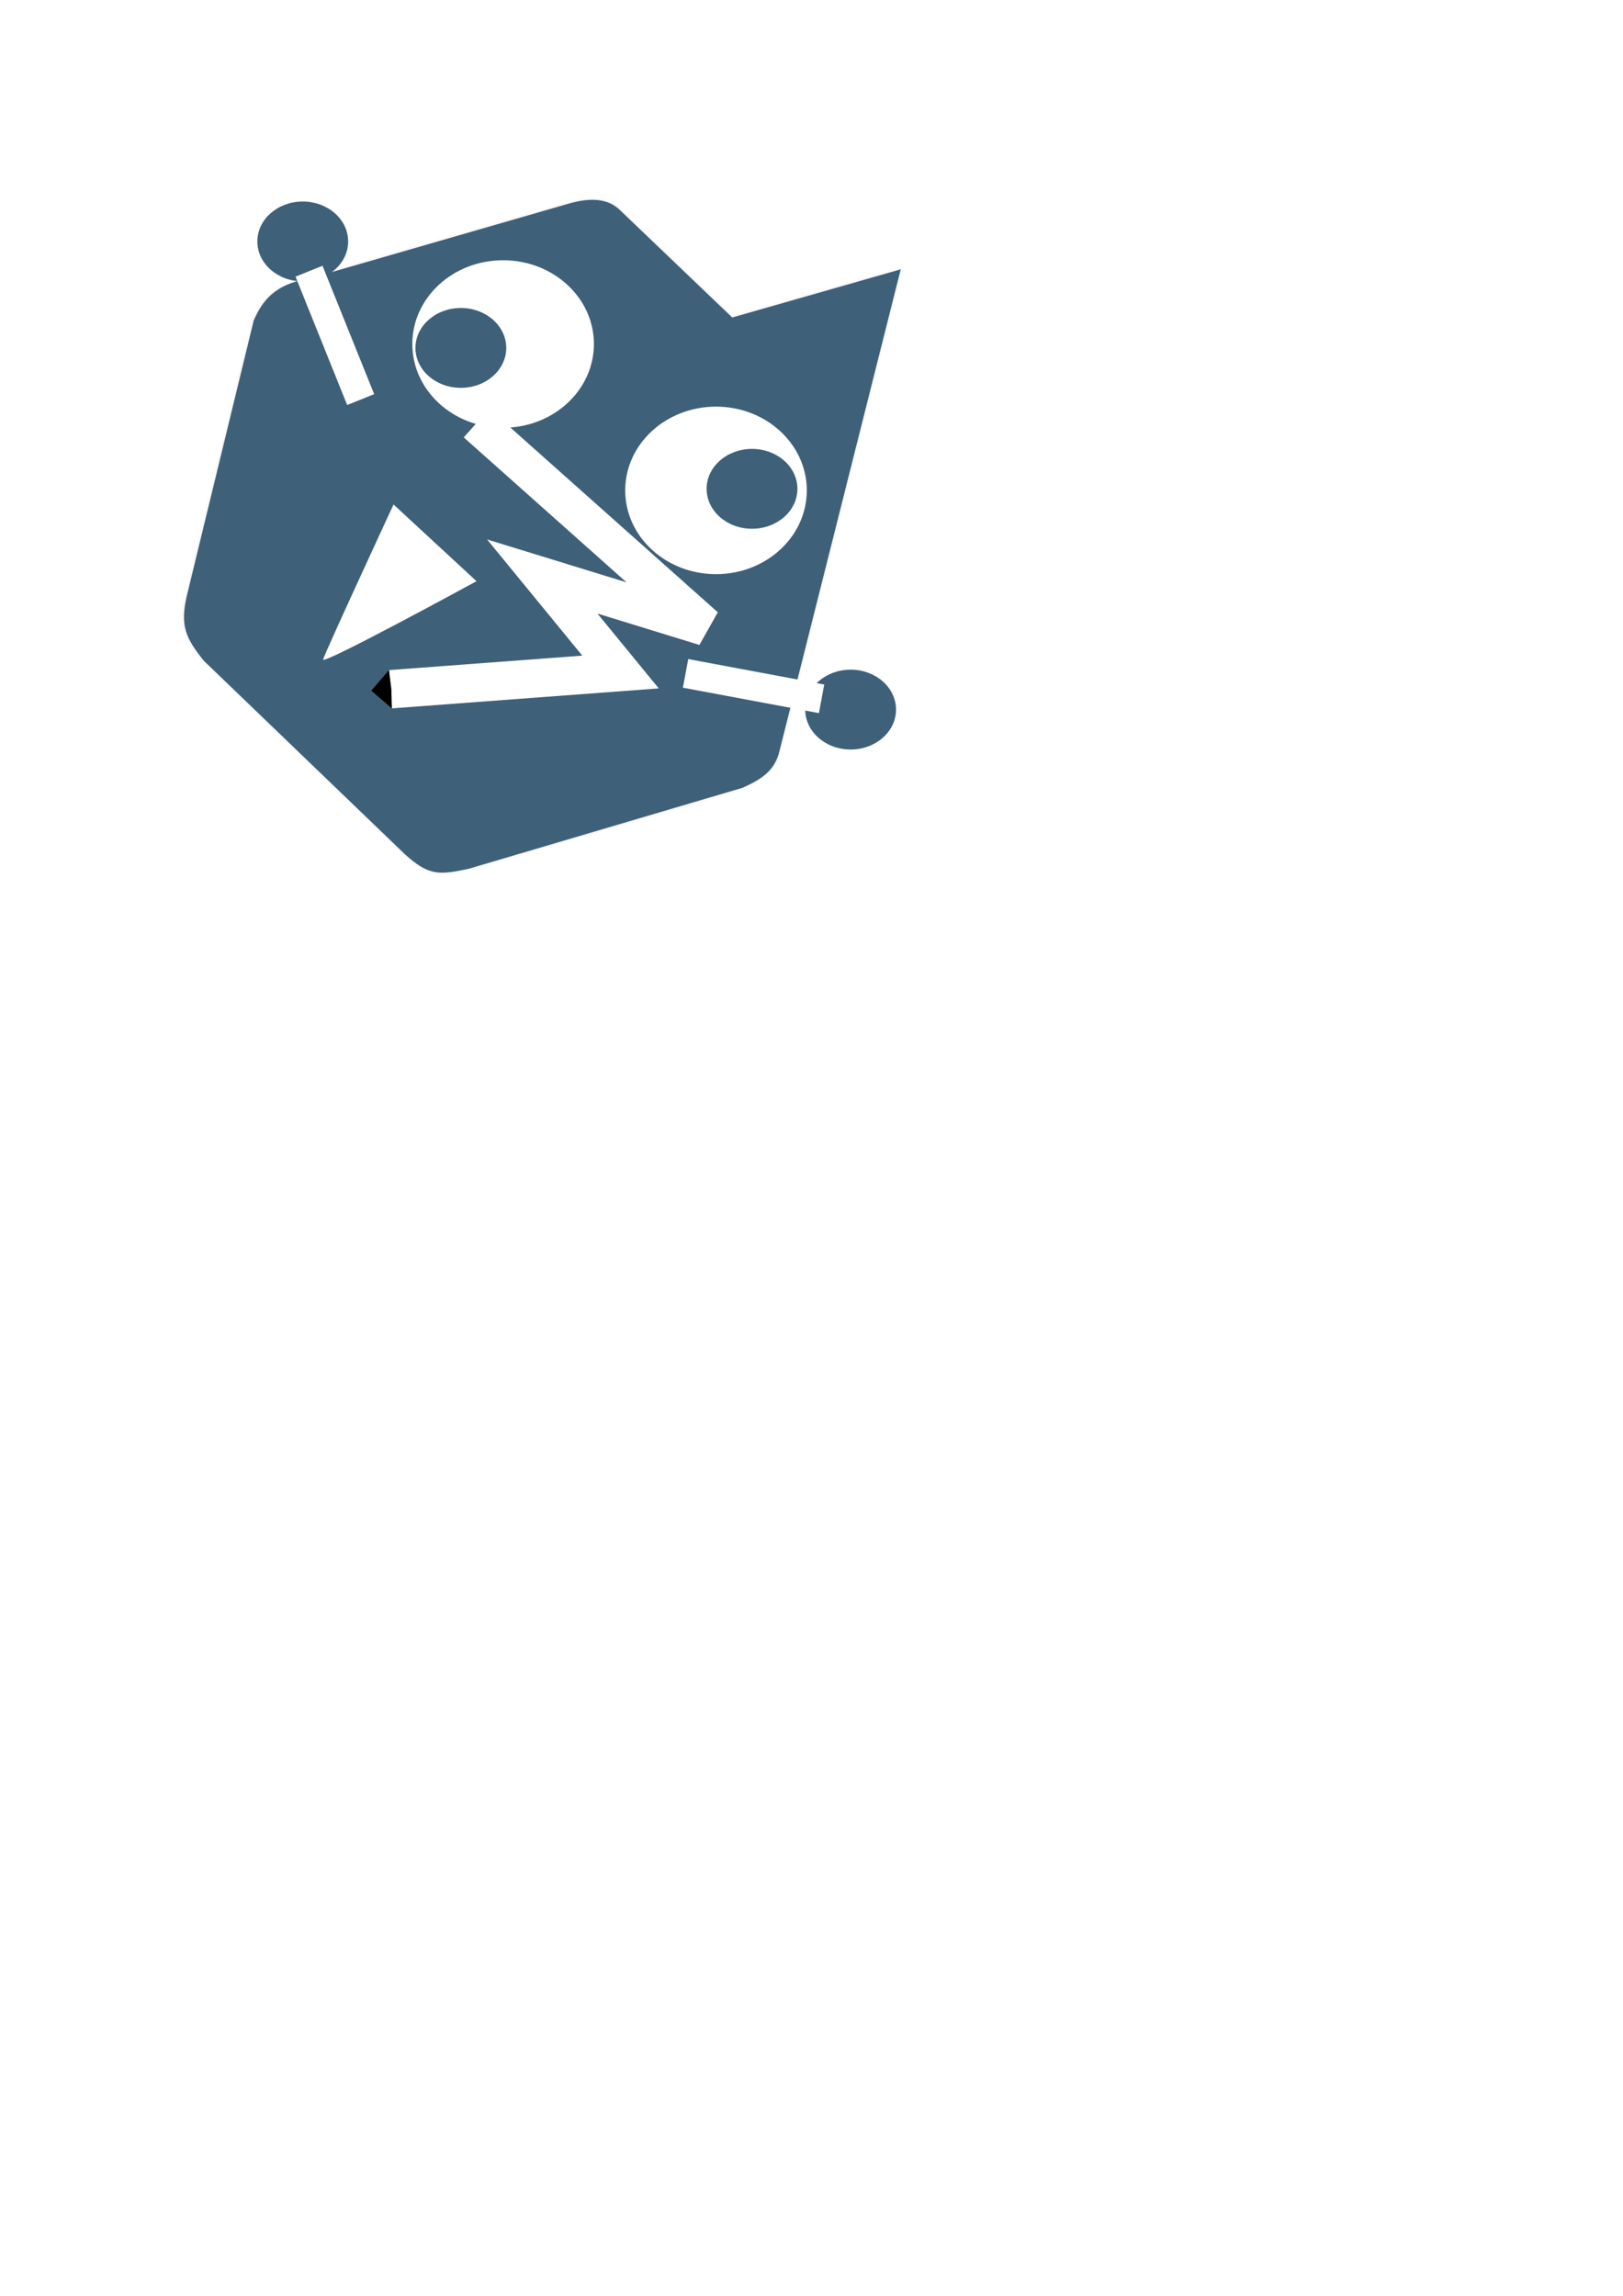 <?xml version="1.0" encoding="UTF-8" standalone="no"?>
<!-- Created with Inkscape (http://www.inkscape.org/) -->

<svg
   width="210mm"
   height="297mm"
   viewBox="0 0 210 297"
   version="1.1"
   id="svg5"
   xml:space="preserve"
   inkscape:version="1.2 (dc2aedaf03, 2022-05-15)"
   sodipodi:docname="icon.svg"
   xmlns:inkscape="http://www.inkscape.org/namespaces/inkscape"
   xmlns:sodipodi="http://sodipodi.sourceforge.net/DTD/sodipodi-0.dtd"
   xmlns="http://www.w3.org/2000/svg"
   xmlns:svg="http://www.w3.org/2000/svg"><sodipodi:namedview
     id="namedview7"
     pagecolor="#ffffff"
     bordercolor="#666666"
     borderopacity="1.0"
     inkscape:showpageshadow="2"
     inkscape:pageopacity="0.0"
     inkscape:pagecheckerboard="0"
     inkscape:deskcolor="#d1d1d1"
     inkscape:document-units="mm"
     showgrid="false"
     inkscape:zoom="0.92369309"
     inkscape:cx="534.26837"
     inkscape:cy="197.03514"
     inkscape:window-width="1920"
     inkscape:window-height="1177"
     inkscape:window-x="1912"
     inkscape:window-y="-8"
     inkscape:window-maximized="1"
     inkscape:current-layer="layer1" /><defs
     id="defs2"><marker
       markerWidth="0.525"
       markerHeight="1"
       refX="0"
       refY="0"
       orient="auto-start-reverse"
       id="CapTriangle"
       viewBox="0 0 0.525 1"
       inkscape:stockid="pin"
       style="overflow:visible"
       preserveAspectRatio="xMidYMid"
       inkscape:isstock="true"
       inkscape:collect="always"><path
         id="path7813"
         style="fill:context-stroke;stroke-linecap:butt"
         d="M 0,-1 1,0 0,1 -0.05,0 Z"
         sodipodi:nodetypes="sssssscsss"
         transform="scale(0.5)" /></marker></defs><g
     inkscape:label="Layer 1"
     inkscape:groupmode="layer"
     id="layer1"><ellipse
       style="fill:#ffffff;fill-opacity:1;stroke:none;stroke-width:3.765;stroke-dasharray:none;stroke-opacity:1"
       id="path2849"
       cx="68.545"
       cy="67.968"
       rx="67.245"
       ry="67.65"
       inkscape:export-filename="icon.png"
       inkscape:export-xdpi="47.215637"
       inkscape:export-ydpi="47.215637" /><path
       style="fill:#3f6079;fill-opacity:1;stroke:#f8f8f8;stroke-width:0.265;stroke-linecap:butt;stroke-linejoin:miter;stroke-dasharray:none;stroke-opacity:1"
       d="M 52.29,110.597 26.295,85.589 C 23.905,82.623 23.11,80.97 24.073,76.928 l 8.632,-35.52 c 1.106,-2.507 2.698,-4.761 7.238,-5.488 l 33.573,-9.696 c 2.858,-0.83 5.241,-0.72 6.851,0.919 l 14.417,13.782 21.945,-6.274 -15.72,62.442 c -0.629,2.886 -2.724,3.949 -4.877,4.941 l -35.484,10.493 c -3.867,0.821 -5.237,0.904 -8.357,-1.929 z"
       id="path419"
       sodipodi:nodetypes="cccccccccccccc" /><path
       style="fill:none;stroke:#ffffff;stroke-width:4.965;stroke-linecap:butt;stroke-linejoin:miter;stroke-dasharray:none;stroke-opacity:1;marker-end:url(#CapTriangle)"
       d="M 61.655,54.731 91.226,81.062 70.162,74.58 80.289,86.936 50.515,89.164"
       id="path2418"
       sodipodi:nodetypes="ccccc" /><ellipse
       style="fill:#ffffff;fill-opacity:1;stroke:none;stroke-width:0.265;stroke-dasharray:none;stroke-opacity:1"
       id="path2090"
       cx="65.098"
       cy="44.503"
       rx="11.748"
       ry="10.836" /><ellipse
       style="fill:#ffffff;fill-opacity:1;stroke:none;stroke-width:0.265;stroke-dasharray:none;stroke-opacity:1"
       id="path2090-9"
       cx="92.644"
       cy="63.441"
       rx="11.748"
       ry="10.836" /><ellipse
       style="fill:#3f6079;fill-opacity:1;stroke:none;stroke-width:0.265;stroke-dasharray:none;stroke-opacity:1"
       id="path2090-9-3"
       cx="59.629"
       cy="45.009"
       rx="5.874"
       ry="5.165" /><ellipse
       style="fill:#3f6079;fill-opacity:1;stroke:none;stroke-width:0.265;stroke-dasharray:none;stroke-opacity:1"
       id="path2090-9-3-6"
       cx="39.172"
       cy="31.236"
       rx="5.874"
       ry="5.165" /><ellipse
       style="fill:#3f6079;fill-opacity:1;stroke:none;stroke-width:0.265;stroke-dasharray:none;stroke-opacity:1"
       id="path2090-9-3-9"
       cx="97.303"
       cy="63.238"
       rx="5.874"
       ry="5.165" /><ellipse
       style="fill:#3f6079;fill-opacity:1;stroke:none;stroke-width:0.265;stroke-dasharray:none;stroke-opacity:1"
       id="path2090-9-3-9-0"
       cx="110.063"
       cy="91.797"
       rx="5.874"
       ry="5.165" /><path
       style="fill:#ffffff;fill-opacity:1;stroke:none;stroke-width:0.265;stroke-linecap:butt;stroke-linejoin:miter;stroke-dasharray:none;stroke-opacity:1"
       d="m 50.92,65.263 10.735,9.925 c 0,0 -20.052,10.937 -19.849,10.127 0.203,-0.81 9.114,-20.052 9.114,-20.052 z"
       id="path2640" /><path
       style="fill:none;stroke:#ffffff;stroke-width:3.765;stroke-linecap:butt;stroke-linejoin:miter;stroke-dasharray:none;stroke-opacity:1"
       d="M 46.667,51.693 39.983,35.084"
       id="path2707" /><path
       style="fill:none;stroke:#ffffff;stroke-width:3.765;stroke-linecap:butt;stroke-linejoin:miter;stroke-dasharray:none;stroke-opacity:1"
       d="m 88.706,87.113 17.598,3.291"
       id="path2707-7" /></g></svg>
